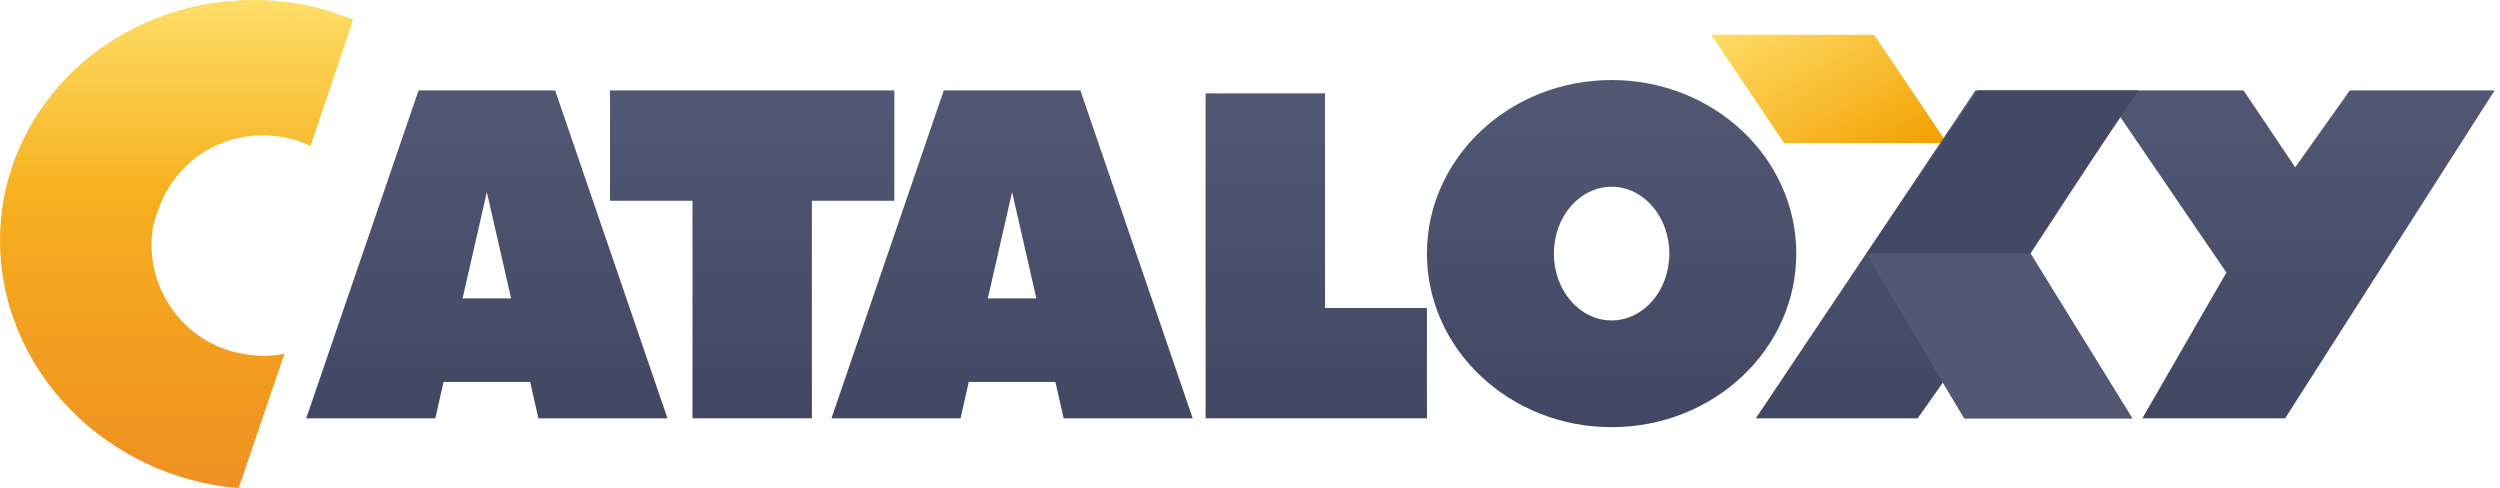 <svg width="123" height="24" viewBox="0 0 123 24" fill="none" xmlns="http://www.w3.org/2000/svg">
<path d="M92.207 1.709H84.189L87.775 7.036H95.794L92.207 1.709Z" fill="url(#paint0_linear_2963_2941)"/>
<path d="M115.612 4.449L112.925 8.23L110.383 4.449H97.191L86.387 20.581H94.351L95.59 18.818L96.644 20.581H104.907L99.9 12.477L104.31 5.743L109.538 13.409L105.404 20.581H112.428L122.735 4.449H115.612Z" fill="url(#paint1_linear_2963_2941)"/>
<path d="M44.002 4.449H39.945H34.07H30.013V9.877H34.07V20.581H39.945V9.877H44.002V4.449Z" fill="url(#paint2_linear_2963_2941)"/>
<path d="M105.214 4.449H97.327L91.846 12.477H99.787L105.214 4.449Z" fill="url(#paint3_linear_2963_2941)"/>
<path d="M20.593 4.449L15.066 20.581H21.416L21.823 18.791H26.083L26.49 20.581H32.84L27.313 4.449H20.593ZM22.759 14.68L23.953 9.451L25.147 14.68H22.759Z" fill="url(#paint4_linear_2963_2941)"/>
<path d="M46.434 4.449L40.908 20.581H47.257L47.664 18.791H51.925L52.332 20.581H58.681L53.155 4.449H46.434ZM48.601 14.68L49.795 9.451L50.989 14.68H48.601Z" fill="url(#paint5_linear_2963_2941)"/>
<path d="M65.19 4.594H59.315V20.581H70.205V15.154H65.19V4.594Z" fill="url(#paint6_linear_2963_2941)"/>
<path d="M79.291 3.938C74.271 3.938 70.205 7.76 70.205 12.477C70.205 17.194 74.275 21.016 79.291 21.016C84.311 21.016 88.377 17.194 88.377 12.477C88.377 7.76 84.311 3.938 79.291 3.938ZM79.291 15.765C77.722 15.765 76.451 14.295 76.451 12.477C76.451 10.659 77.722 9.189 79.291 9.189C80.86 9.189 82.131 10.659 82.131 12.477C82.131 14.295 80.86 15.765 79.291 15.765Z" fill="url(#paint7_linear_2963_2941)"/>
<path d="M104.905 20.581L99.899 12.477H91.812L96.643 20.581H104.905Z" fill="#525874"/>
<path d="M8.224 9.365C9.35 7.416 11.525 6.362 13.854 6.737C14.379 6.814 14.831 6.963 15.279 7.19L17.382 0.962C16.554 0.664 15.731 0.361 14.831 0.211C8.075 -0.992 1.693 3.061 0.269 9.365C0.237 9.514 0.223 9.582 0.192 9.74C-1.011 16.271 3.57 22.575 10.472 23.851C10.924 23.928 11.299 24 11.747 24L13.999 17.397C13.325 17.546 12.647 17.546 11.896 17.397C8.97 16.872 7.016 14.019 7.541 11.093C7.699 10.491 7.925 9.89 8.224 9.365Z" fill="url(#paint8_linear_2963_2941)"/>
<defs>
<linearGradient id="paint0_linear_2963_2941" x1="87.389" y1="-0.138" x2="92.597" y2="8.883" gradientUnits="userSpaceOnUse">
<stop stop-color="#FFDD67"/>
<stop offset="1" stop-color="#F19F00"/>
</linearGradient>
<linearGradient id="paint1_linear_2963_2941" x1="312.529" y1="4.448" x2="312.529" y2="20.58" gradientUnits="userSpaceOnUse">
<stop stop-color="#525874"/>
<stop offset="1" stop-color="#424764"/>
</linearGradient>
<linearGradient id="paint2_linear_2963_2941" x1="117.043" y1="4.448" x2="117.043" y2="20.58" gradientUnits="userSpaceOnUse">
<stop stop-color="#525874"/>
<stop offset="1" stop-color="#424764"/>
</linearGradient>
<linearGradient id="paint3_linear_2963_2941" x1="125.647" y1="20.65" x2="125.647" y2="4.518" gradientUnits="userSpaceOnUse">
<stop offset="0.5" stop-color="#434865"/>
<stop offset="1" stop-color="#434865"/>
</linearGradient>
<linearGradient id="paint4_linear_2963_2941" x1="125.647" y1="4.448" x2="125.647" y2="20.58" gradientUnits="userSpaceOnUse">
<stop stop-color="#525874"/>
<stop offset="1" stop-color="#424764"/>
</linearGradient>
<linearGradient id="paint5_linear_2963_2941" x1="151.489" y1="4.448" x2="151.489" y2="20.58" gradientUnits="userSpaceOnUse">
<stop stop-color="#525874"/>
<stop offset="1" stop-color="#424764"/>
</linearGradient>
<linearGradient id="paint6_linear_2963_2941" x1="127.07" y1="4.593" x2="127.07" y2="20.58" gradientUnits="userSpaceOnUse">
<stop stop-color="#525874"/>
<stop offset="1" stop-color="#424764"/>
</linearGradient>
<linearGradient id="paint7_linear_2963_2941" x1="183.262" y1="3.937" x2="183.262" y2="21.015" gradientUnits="userSpaceOnUse">
<stop stop-color="#525874"/>
<stop offset="1" stop-color="#424764"/>
</linearGradient>
<linearGradient id="paint8_linear_2963_2941" x1="8.693" y1="-0.039" x2="8.693" y2="24.001" gradientUnits="userSpaceOnUse">
<stop stop-color="#FEDE69"/>
<stop offset="0.39" stop-color="#F6B120"/>
<stop offset="0.633" stop-color="#F3A220"/>
<stop offset="1" stop-color="#EF9021"/>
</linearGradient>
</defs>
</svg>
